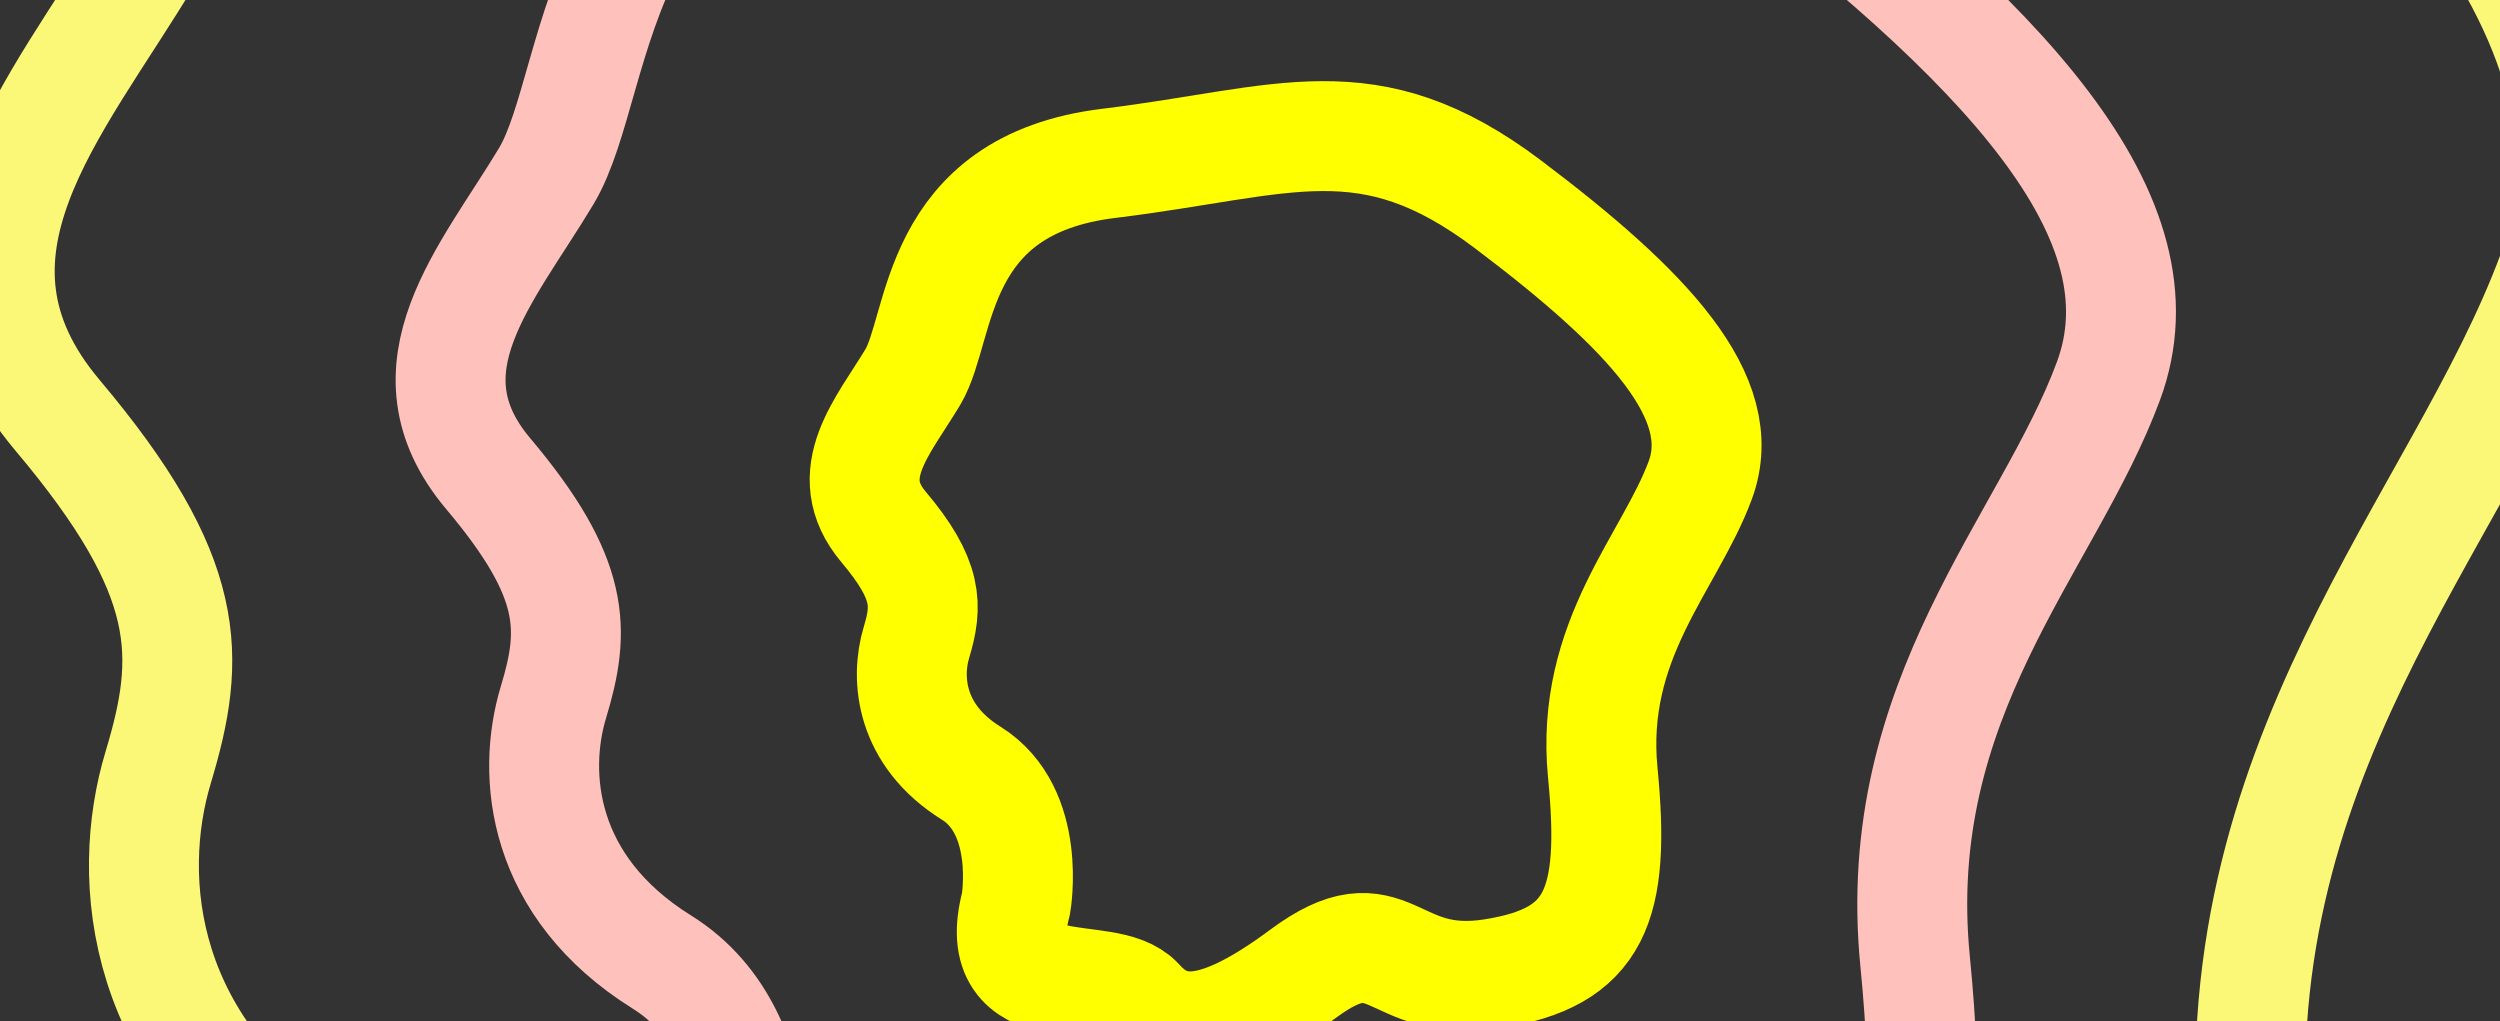 <?xml version="1.0" encoding="utf-8"?>
<!-- Generator: Adobe Illustrator 26.0.3, SVG Export Plug-In . SVG Version: 6.00 Build 0)  -->
<svg version="1.1" xmlns="http://www.w3.org/2000/svg" xmlns:xlink="http://www.w3.org/1999/xlink" x="0px" y="0px"
	viewBox="0 0 295.69 120.8" enable-background="new 0 0 295.69 120.8" xml:space="preserve">
	<rect x="0" y="0" width="295.69" height="120.8" fill="#333333" stroke="none"/>
	<g id="bgd-curve-4">
		<path fill="none" stroke="#FCF877" stroke-width="13" stroke-miterlimit="10" d="M54.65,185.19c0,0,5.83-33.38-16.18-47.1
		c-22.02-13.72-23.73-34.16-19.76-47.33s4.21-22.52-11.89-41.62S6.64,12.89,17.39-5.04s6.85-69.39,70.78-77.18
		s93.56-23.39,144.23,14.81s80.48,69.94,69.48,99.68s-39.94,57.66-35.22,105.68s-2.58,66.79-39.86,72.61
		c-37.28,5.82-36.54-23.65-68.49,0.05s-47.61,22.92-59.27,10.06S44.51,223.4,54.65,185.19z" />
	</g>
	<g id="bgd-curve-3">
		<path fill="none" stroke="#FFC1BB" stroke-width="13" stroke-miterlimit="10" d="M88.8,144.38c0,0,3.79-21.68-10.51-30.59
		S62.87,91.6,65.46,83.05s2.73-14.63-7.72-27.03s-0.11-23.55,6.87-35.19s4.45-45.07,45.97-50.13s60.76-15.19,93.68,9.62
		s52.27,45.42,45.12,64.74c-7.15,19.32-25.94,37.45-22.87,68.64c3.07,31.19-1.67,43.38-25.89,47.16s-23.73-15.36-44.48,0.03
		s-30.92,14.89-38.49,6.53S82.22,169.19,88.8,144.38z" />
	</g>
	<g id="bgd-curve-2">
	</g>
	<g id="bgd-curve-1">
		<path fill="none" stroke="#FFFF00" stroke-width="13" stroke-miterlimit="10" d="M120.17,106.87c0,0,1.91-10.93-5.3-15.42
		c-7.21-4.49-7.77-11.18-6.47-15.49c1.3-4.31,1.38-7.37-3.89-13.63c-5.27-6.25-0.06-11.87,3.46-17.74s2.24-22.72,23.17-25.27
		s30.63-7.66,47.22,4.85s26.35,22.9,22.74,32.63c-3.6,9.74-13.07,18.88-11.53,34.6s-0.84,21.87-13.05,23.77
		c-12.21,1.9-11.96-7.74-22.42,0.02s-15.59,7.5-19.4,3.29C130.89,114.27,116.86,119.38,120.17,106.87z" />
	</g>
</svg>